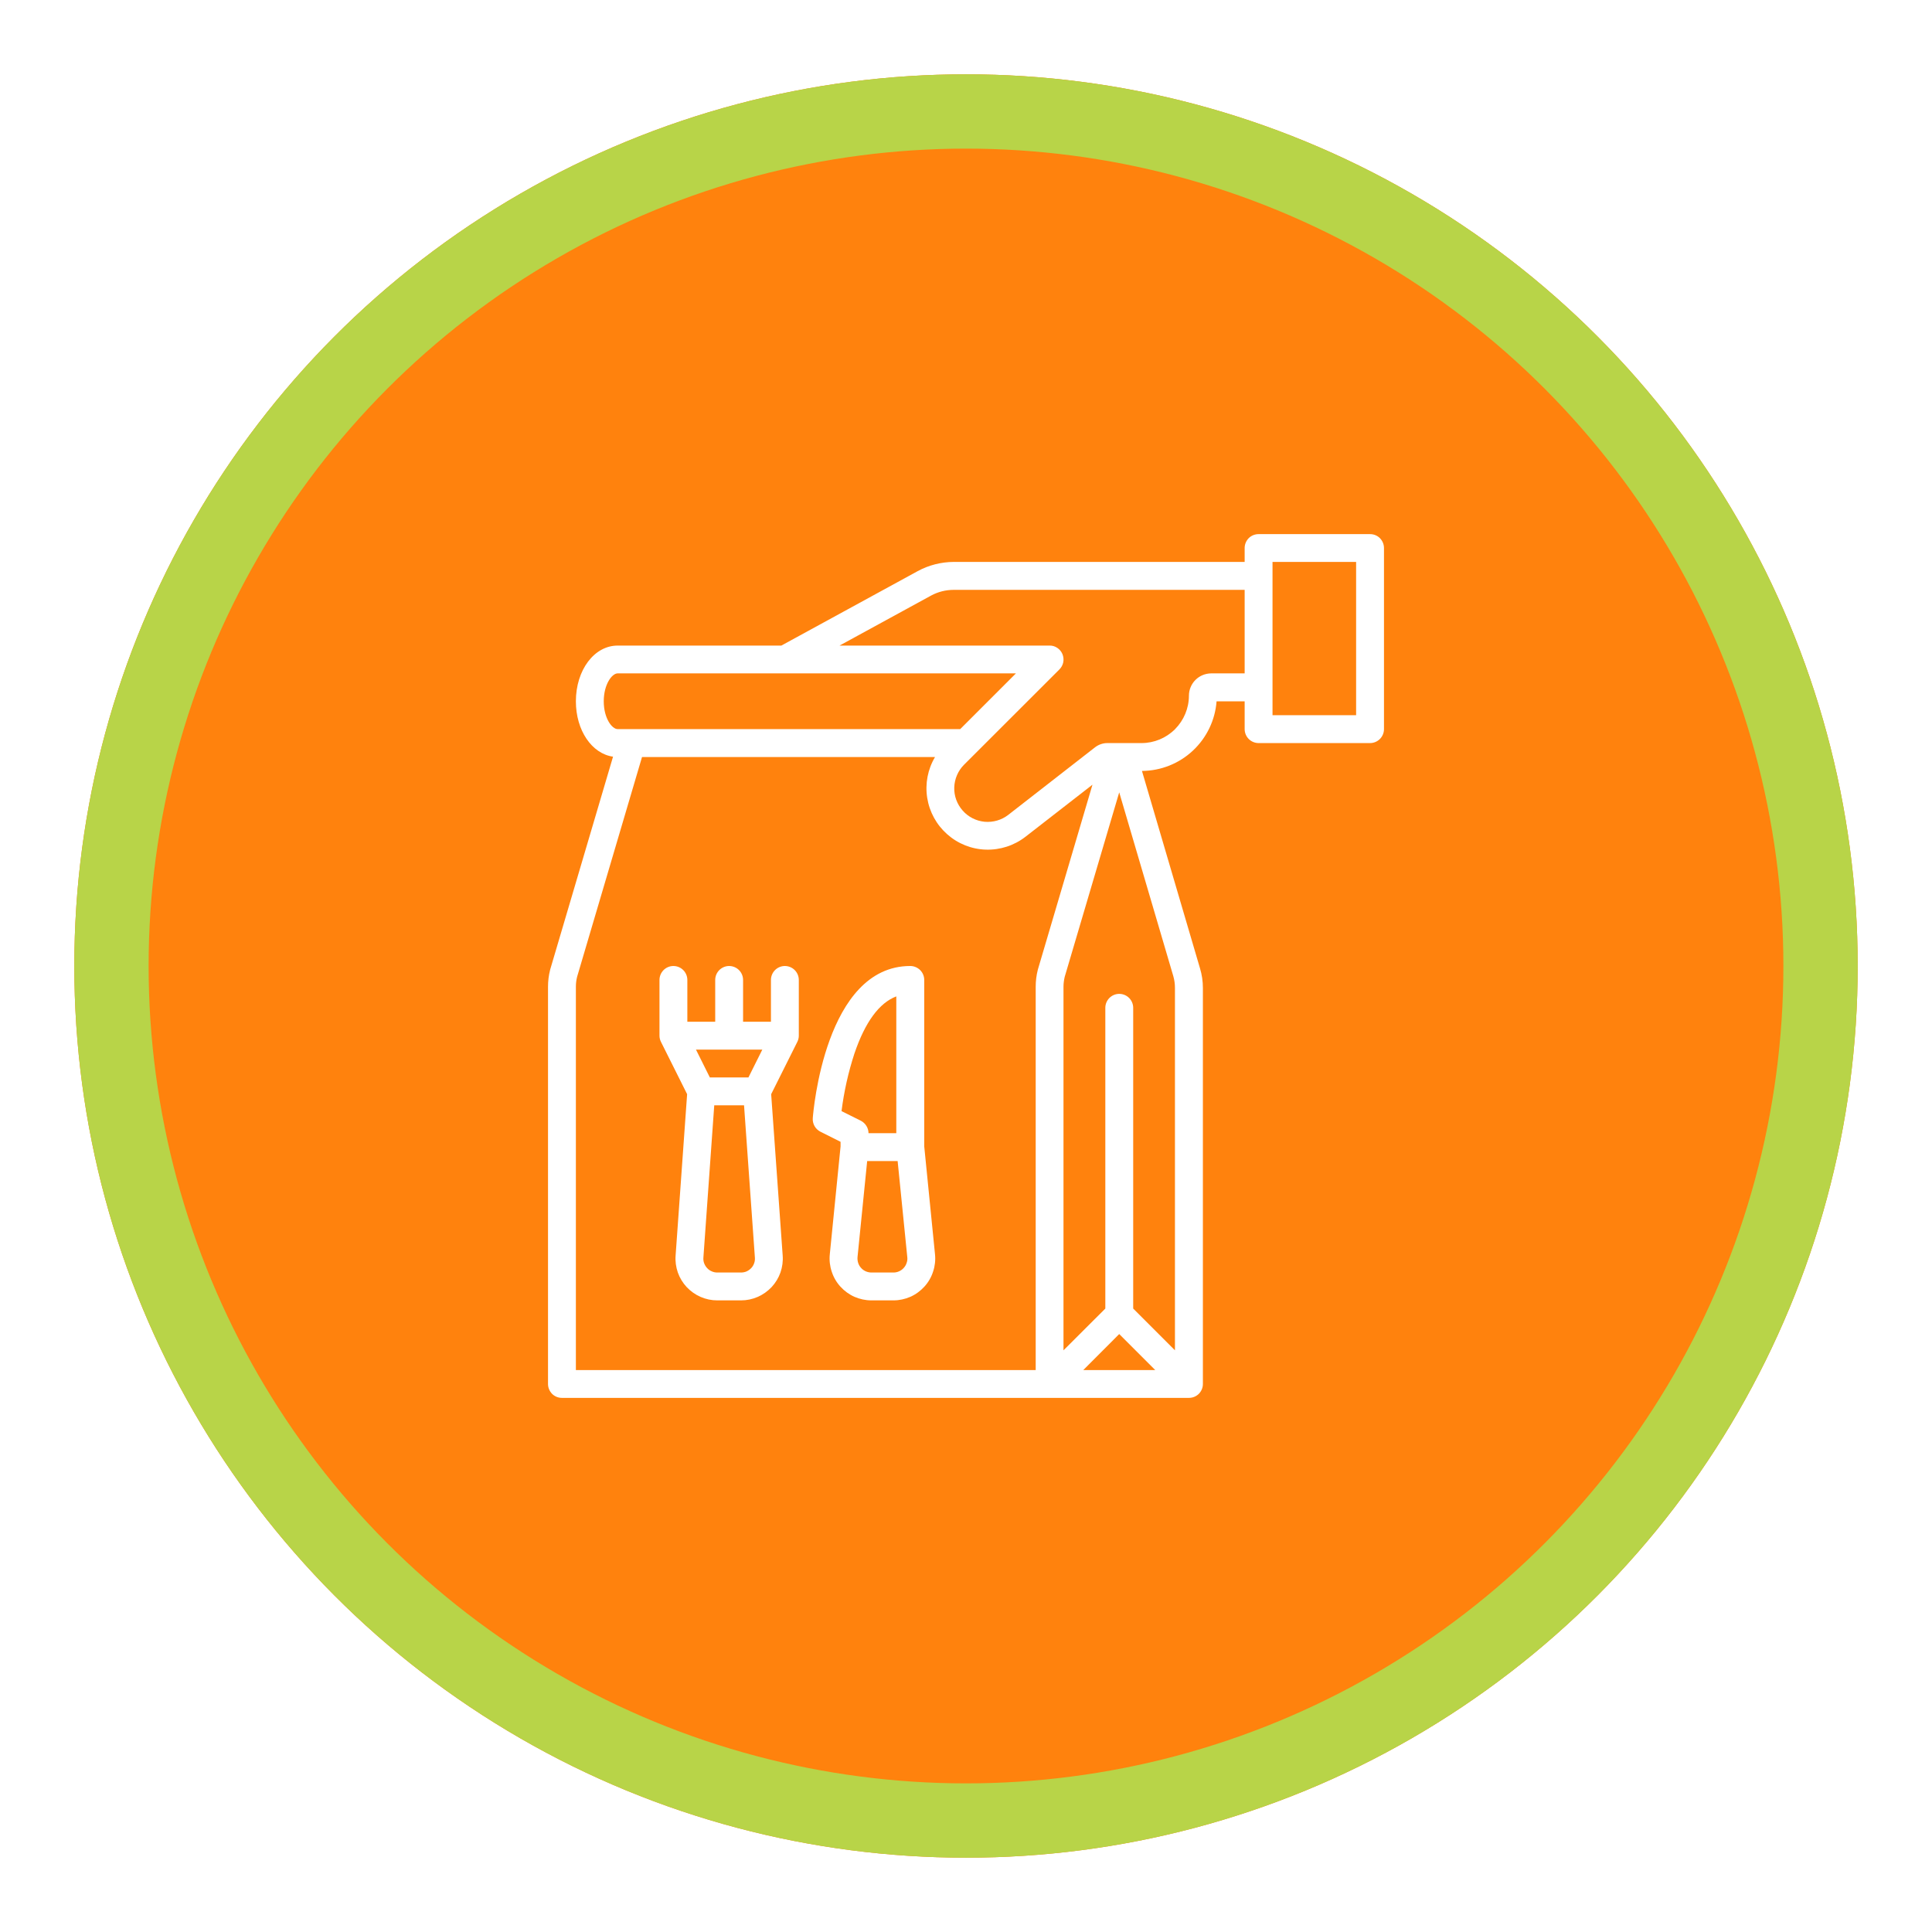 <svg width="26" height="26" viewBox="0 0 26 26" fill="none" xmlns="http://www.w3.org/2000/svg">
<g filter="url(#filter0_d_4006_2)">
<circle cx="13" cy="13" r="12" fill="#FF820D"/>
<circle cx="13" cy="13" r="11.5" stroke="#B8D448"/>
</g>
<g clip-path="url(#clip0_4006_2)">
<path d="M12.438 15.428V13.188C12.438 13.138 12.418 13.09 12.383 13.055C12.347 13.02 12.3 13 12.25 13C11.105 13 10.944 14.965 10.938 15.048C10.935 15.085 10.944 15.123 10.962 15.155C10.98 15.187 11.008 15.213 11.041 15.23L11.312 15.366V15.428L11.167 16.881C11.159 16.96 11.168 17.039 11.193 17.113C11.217 17.188 11.257 17.257 11.31 17.315C11.363 17.373 11.427 17.42 11.499 17.452C11.571 17.483 11.648 17.5 11.727 17.5H12.023C12.102 17.5 12.179 17.483 12.251 17.452C12.323 17.42 12.387 17.373 12.44 17.315C12.493 17.257 12.533 17.188 12.557 17.113C12.582 17.039 12.591 16.96 12.583 16.881L12.438 15.428ZM11.325 14.953C11.358 14.69 11.416 14.431 11.498 14.179C11.642 13.755 11.831 13.497 12.062 13.409V15.25H11.688C11.688 15.215 11.678 15.181 11.659 15.151C11.641 15.122 11.615 15.098 11.584 15.082L11.325 14.953ZM12.162 17.063C12.145 17.083 12.123 17.098 12.099 17.109C12.075 17.12 12.049 17.125 12.023 17.125H11.727C11.701 17.125 11.675 17.119 11.651 17.109C11.627 17.098 11.605 17.083 11.588 17.063C11.57 17.044 11.557 17.021 11.549 16.996C11.541 16.971 11.538 16.945 11.54 16.919L11.67 15.625H12.08L12.21 16.919C12.213 16.945 12.21 16.971 12.201 16.996C12.193 17.021 12.18 17.044 12.162 17.063H12.162Z" fill="white"/>
<path d="M18.438 7.188H16.938C16.888 7.188 16.84 7.207 16.805 7.242C16.77 7.278 16.75 7.325 16.75 7.375V7.562H12.835C12.666 7.563 12.499 7.605 12.35 7.686L10.515 8.688H8.312C7.997 8.688 7.75 9.017 7.75 9.438C7.75 9.83 7.965 10.143 8.25 10.183L7.405 13.045C7.404 13.047 7.404 13.05 7.403 13.053C7.384 13.127 7.375 13.203 7.375 13.28V18.625C7.375 18.675 7.395 18.722 7.43 18.758C7.465 18.793 7.513 18.812 7.562 18.812H16C16.05 18.812 16.097 18.793 16.133 18.758C16.168 18.722 16.188 18.675 16.188 18.625V13.296C16.188 13.206 16.175 13.117 16.149 13.031L15.368 10.375C15.623 10.373 15.867 10.276 16.053 10.102C16.239 9.928 16.353 9.691 16.372 9.438H16.75V9.812C16.75 9.862 16.77 9.91 16.805 9.945C16.84 9.98 16.888 10 16.938 10H18.438C18.487 10 18.535 9.98 18.57 9.945C18.605 9.91 18.625 9.862 18.625 9.812V7.375C18.625 7.325 18.605 7.278 18.57 7.242C18.535 7.207 18.487 7.188 18.438 7.188ZM8.125 9.438C8.125 9.209 8.236 9.062 8.312 9.062H13.672L12.922 9.812H8.312C8.236 9.812 8.125 9.666 8.125 9.438ZM13.966 13.053C13.947 13.127 13.938 13.203 13.938 13.28V18.438H7.75V13.28C7.75 13.235 7.755 13.191 7.766 13.147L8.64 10.188H12.583C12.485 10.353 12.448 10.547 12.478 10.737C12.508 10.927 12.603 11.1 12.747 11.227C12.891 11.355 13.075 11.428 13.267 11.434C13.459 11.44 13.648 11.379 13.8 11.261L14.702 10.56L13.968 13.045C13.967 13.047 13.966 13.05 13.966 13.053ZM15.062 17.953L15.547 18.438H14.578L15.062 17.953ZM15.79 13.137C15.805 13.188 15.812 13.242 15.812 13.296V18.172L15.25 17.61V13.562C15.25 13.513 15.23 13.465 15.195 13.43C15.16 13.395 15.112 13.375 15.062 13.375C15.013 13.375 14.965 13.395 14.93 13.43C14.895 13.465 14.875 13.513 14.875 13.562V17.61L14.312 18.172V13.28C14.312 13.235 14.318 13.191 14.328 13.147L15.062 10.663L15.79 13.137ZM16.75 9.062H16.299C16.22 9.063 16.144 9.094 16.088 9.15C16.032 9.206 16 9.283 16 9.362C16 9.531 15.932 9.693 15.813 9.813C15.693 9.933 15.531 10 15.362 10H14.901C14.842 10 14.786 10.02 14.739 10.055L13.569 10.966C13.479 11.036 13.365 11.069 13.251 11.059C13.136 11.048 13.03 10.994 12.955 10.908C12.879 10.822 12.838 10.711 12.842 10.596C12.846 10.481 12.893 10.372 12.974 10.291L14.258 9.008C14.284 8.981 14.302 8.948 14.309 8.912C14.316 8.875 14.312 8.838 14.298 8.803C14.284 8.769 14.26 8.74 14.229 8.719C14.198 8.698 14.162 8.687 14.125 8.688H11.298L12.53 8.015C12.624 7.964 12.729 7.938 12.835 7.938H16.75V9.062ZM18.25 9.625H17.125V7.562H18.25V9.625Z" fill="white"/>
<path d="M10.75 13.188C10.75 13.138 10.73 13.09 10.695 13.055C10.66 13.02 10.612 13 10.562 13C10.513 13 10.465 13.02 10.43 13.055C10.395 13.09 10.375 13.138 10.375 13.188V13.75H10V13.188C10 13.138 9.98 13.09 9.945 13.055C9.91 13.02 9.862 13 9.812 13C9.763 13 9.715 13.02 9.68 13.055C9.645 13.09 9.625 13.138 9.625 13.188V13.75H9.25V13.188C9.25 13.138 9.23 13.09 9.195 13.055C9.16 13.02 9.112 13 9.062 13C9.013 13 8.965 13.02 8.93 13.055C8.895 13.09 8.875 13.138 8.875 13.188V13.938H8.875C8.875 13.967 8.882 13.995 8.895 14.021L9.247 14.725L9.092 16.897C9.086 16.974 9.097 17.052 9.122 17.125C9.148 17.198 9.188 17.264 9.241 17.321C9.294 17.377 9.357 17.422 9.428 17.453C9.499 17.484 9.575 17.5 9.653 17.5H9.972C10.05 17.5 10.126 17.484 10.197 17.453C10.268 17.422 10.331 17.377 10.384 17.321C10.437 17.264 10.477 17.198 10.503 17.125C10.528 17.052 10.539 16.974 10.533 16.897L10.378 14.725L10.73 14.021C10.743 13.995 10.75 13.967 10.75 13.938H10.75V13.188ZM10.259 14.125L10.072 14.5H9.553L9.366 14.125H10.259ZM10.11 17.065C10.092 17.084 10.071 17.099 10.047 17.11C10.024 17.12 9.998 17.125 9.972 17.125H9.653C9.627 17.125 9.602 17.12 9.578 17.109C9.554 17.099 9.533 17.084 9.516 17.065C9.498 17.046 9.485 17.024 9.476 17C9.467 16.976 9.464 16.95 9.466 16.924L9.612 14.875H10.013L10.159 16.924C10.161 16.95 10.158 16.976 10.149 17C10.141 17.024 10.127 17.047 10.11 17.065Z" fill="white"/>
</g>
<defs>
<filter id="filter0_d_4006_2" x="0" y="0" width="26" height="26" filterUnits="userSpaceOnUse" color-interpolation-filters="sRGB">
<feFlood flood-opacity="0" result="BackgroundImageFix"/>
<feColorMatrix in="SourceAlpha" type="matrix" values="0 0 0 0 0 0 0 0 0 0 0 0 0 0 0 0 0 0 127 0" result="hardAlpha"/>
<feOffset/>
<feGaussianBlur stdDeviation="0.5"/>
<feColorMatrix type="matrix" values="0 0 0 0 0 0 0 0 0 0 0 0 0 0 0 0 0 0 0.25 0"/>
<feBlend mode="normal" in2="BackgroundImageFix" result="effect1_dropShadow_4006_2"/>
<feBlend mode="normal" in="SourceGraphic" in2="effect1_dropShadow_4006_2" result="shape"/>
</filter>
<clipPath id="clip0_4006_2">
<rect width="12" height="12" fill="white" transform="translate(7 7)"/>
</clipPath>
</defs>
</svg>
